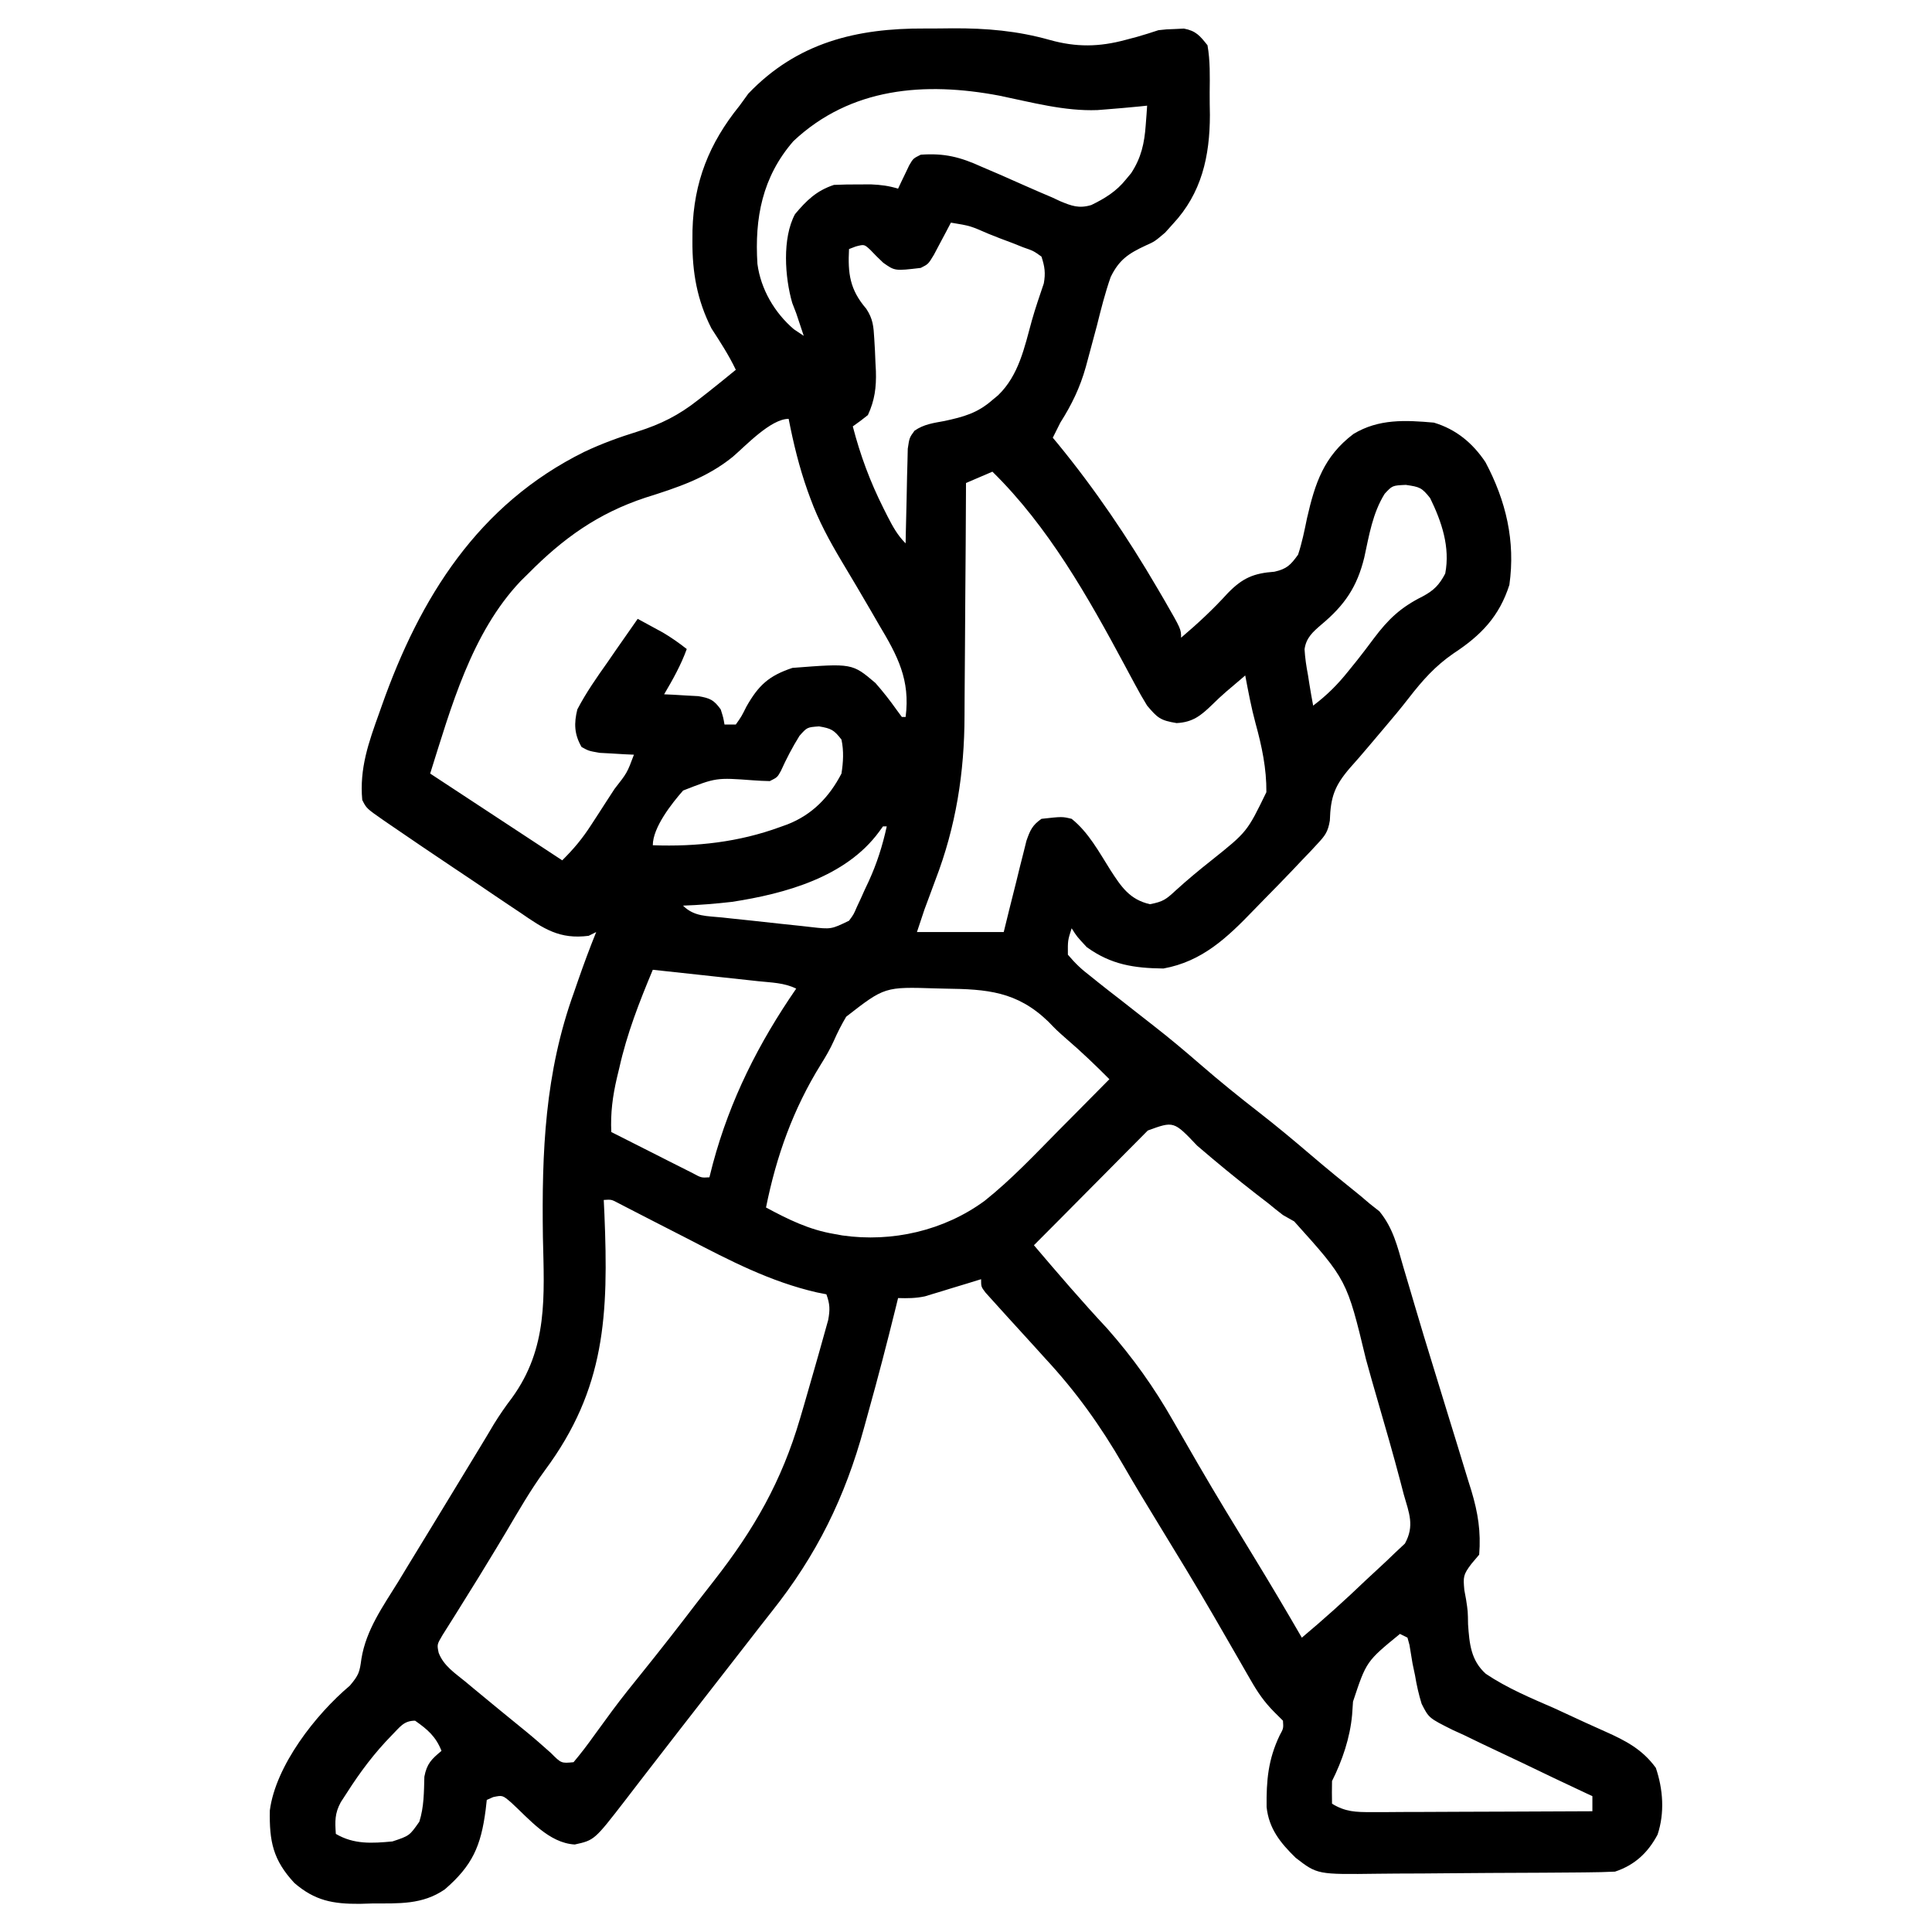 <?xml version="1.0" encoding="UTF-8"?>
<svg version="1.1" xmlns="http://www.w3.org/2000/svg" width="512" height="512">
<path d="M0 0 C2.478 0.008 4.953 -0.02 7.43 -0.052 C16.37 -0.089 24.556 0.61 33.185 3.045 C40.168 4.991 46.24 4.911 53.257 3.009 C54.263 2.742 55.27 2.475 56.307 2.2 C58.199 1.659 60.077 1.068 61.944 0.446 C64.065 0.208 64.065 0.208 66.382 0.134 C67.143 0.096 67.905 0.059 68.69 0.02 C71.895 0.626 72.928 1.911 74.944 4.446 C75.676 8.584 75.56 12.708 75.521 16.906 C75.507 18.912 75.542 20.917 75.579 22.923 C75.563 33.824 73.41 43.636 65.757 51.821 C65.082 52.571 64.408 53.322 63.714 54.094 C60.944 56.446 60.944 56.446 58.601 57.495 C54.039 59.616 51.523 61.254 49.281 65.872 C47.802 70.096 46.71 74.418 45.632 78.759 C44.861 81.697 44.069 84.629 43.268 87.559 C43.08 88.259 42.891 88.958 42.697 89.679 C41.166 95.151 38.967 99.68 35.944 104.446 C35.263 105.772 34.593 107.104 33.944 108.446 C34.382 108.971 34.821 109.495 35.272 110.036 C45.177 122.135 53.803 134.887 61.694 148.384 C62.625 149.975 62.625 149.975 63.575 151.599 C67.944 159.182 67.944 159.182 67.944 161.446 C72.352 157.71 76.433 153.915 80.319 149.634 C84.221 145.63 87.139 144.359 92.682 143.958 C95.971 143.214 96.957 142.19 98.944 139.446 C99.999 136.271 100.646 133.032 101.319 129.759 C103.447 120.461 105.785 113.376 113.632 107.446 C120.32 103.408 127.375 103.778 134.944 104.446 C140.832 106.218 145.183 109.828 148.593 114.903 C154.048 125.167 156.584 135.837 154.944 147.446 C152.261 155.824 147.432 160.817 140.194 165.571 C135.299 168.926 131.923 172.747 128.3 177.415 C126.181 180.141 123.997 182.776 121.752 185.397 C120.337 187.05 118.936 188.713 117.538 190.38 C115.961 192.257 114.363 194.093 112.725 195.919 C108.599 200.714 107.572 203.644 107.364 209.914 C106.876 212.859 106.138 213.865 104.12 216.024 C103.483 216.711 102.847 217.398 102.191 218.106 C101.449 218.879 100.708 219.651 99.944 220.446 C99.096 221.343 98.247 222.239 97.373 223.163 C94.988 225.668 92.57 228.141 90.139 230.602 C89.134 231.623 88.135 232.65 87.141 233.682 C80.15 240.937 73.525 247.261 63.257 249.11 C55.448 249.018 49.376 248.094 42.944 243.446 C40.319 240.634 40.319 240.634 38.944 238.446 C37.909 241.663 37.909 241.663 37.944 245.446 C39.95 247.816 41.581 249.359 44.007 251.196 C44.643 251.708 45.279 252.221 45.934 252.749 C47.92 254.339 49.929 255.894 51.944 257.446 C53.131 258.377 54.318 259.309 55.503 260.243 C57.228 261.6 58.956 262.955 60.69 264.301 C64.884 267.563 68.933 270.963 72.944 274.446 C78.096 278.919 83.368 283.185 88.758 287.367 C93.354 290.947 97.815 294.664 102.243 298.449 C106.6 302.172 111.035 305.79 115.507 309.376 C116.311 310.059 117.115 310.742 117.944 311.446 C118.792 312.115 119.64 312.784 120.514 313.473 C124.129 317.896 125.26 322.694 126.819 328.134 C127.38 330.023 127.942 331.913 128.504 333.802 C128.924 335.218 129.341 336.634 129.756 338.051 C131.4 343.657 133.105 349.243 134.829 354.825 C136.217 359.318 137.594 363.816 138.969 368.313 C139.658 370.56 140.351 372.805 141.047 375.049 C142.036 378.246 143.01 381.447 143.979 384.649 C144.279 385.604 144.578 386.56 144.887 387.544 C146.634 393.383 147.426 398.344 146.944 404.446 C146.263 405.25 145.583 406.055 144.882 406.884 C142.675 409.802 142.697 410.331 143.007 413.821 C143.235 415.065 143.235 415.065 143.469 416.333 C143.944 419.446 143.944 419.446 143.993 422.901 C144.36 428.024 144.714 432.443 148.708 436.031 C154.352 439.817 160.607 442.435 166.819 445.134 C169.606 446.407 172.385 447.696 175.164 448.988 C176.888 449.782 178.618 450.563 180.356 451.328 C185.744 453.725 190.214 456.059 193.757 460.946 C195.685 466.628 196.131 472.866 194.218 478.637 C191.638 483.492 188.129 486.718 182.944 488.446 C180.477 488.562 178.038 488.624 175.57 488.639 C174.822 488.647 174.074 488.655 173.303 488.664 C170.825 488.689 168.348 488.705 165.87 488.719 C165.022 488.725 164.174 488.73 163.301 488.736 C158.811 488.762 154.322 488.782 149.832 488.796 C146.124 488.809 142.416 488.837 138.708 488.878 C134.224 488.928 129.741 488.952 125.256 488.959 C123.552 488.966 121.848 488.981 120.144 489.005 C104.047 489.219 104.047 489.219 98.302 484.772 C94.239 480.806 91.228 477.069 90.608 471.344 C90.53 464.274 91.007 458.758 94.069 452.337 C95.084 450.491 95.084 450.491 94.944 448.446 C94.194 447.7 93.443 446.955 92.67 446.187 C89.948 443.45 88.244 440.937 86.335 437.598 C86.011 437.038 85.687 436.477 85.353 435.9 C84.656 434.694 83.963 433.486 83.274 432.276 C81.411 429.01 79.522 425.76 77.635 422.509 C77.054 421.504 77.054 421.504 76.462 420.48 C71.758 412.368 66.875 404.367 61.981 396.369 C58.813 391.188 55.665 386.001 52.632 380.739 C46.608 370.325 40.126 361.261 31.944 352.446 C31.032 351.441 30.122 350.435 29.214 349.427 C26.8 346.757 24.373 344.101 21.944 341.446 C20.563 339.931 19.187 338.411 17.819 336.884 C17.26 336.264 16.7 335.643 16.124 335.005 C14.944 333.446 14.944 333.446 14.944 331.446 C13.775 331.807 12.606 332.168 11.401 332.54 C9.853 333.009 8.305 333.478 6.757 333.946 C5.988 334.185 5.219 334.423 4.427 334.669 C3.676 334.894 2.925 335.12 2.151 335.352 C1.465 335.562 0.779 335.771 0.072 335.987 C-2.352 336.51 -4.584 336.522 -7.056 336.446 C-7.412 337.896 -7.412 337.896 -7.775 339.375 C-10.03 348.509 -12.396 357.605 -14.928 366.666 C-15.307 368.025 -15.682 369.386 -16.053 370.748 C-21.106 389.267 -28.609 404.532 -40.586 419.59 C-42.757 422.331 -44.897 425.095 -47.04 427.858 C-48.829 430.164 -50.622 432.467 -52.415 434.77 C-55.384 438.583 -58.351 442.396 -61.317 446.21 C-62.472 447.696 -63.629 449.181 -64.785 450.666 C-67.825 454.57 -70.855 458.481 -73.872 462.403 C-74.499 463.216 -75.127 464.029 -75.773 464.866 C-76.968 466.416 -78.161 467.968 -79.351 469.522 C-87.532 480.11 -87.532 480.11 -92.743 481.259 C-99.647 480.853 -104.782 474.522 -109.607 470.118 C-111.885 468.174 -111.885 468.174 -114.368 468.696 C-114.925 468.944 -115.482 469.191 -116.056 469.446 C-116.203 470.749 -116.203 470.749 -116.353 472.079 C-117.598 481.676 -119.864 486.837 -127.177 493.149 C-133.145 497.268 -139.389 496.847 -146.368 496.884 C-147.471 496.916 -148.574 496.949 -149.71 496.983 C-156.812 497.03 -161.607 496.16 -167.056 491.446 C-172.704 485.352 -173.701 480.455 -173.548 472.231 C-172.008 460.388 -161.426 446.806 -152.345 439.165 C-149.935 436.302 -149.756 435.578 -149.279 432.063 C-148.039 424.352 -143.527 418.102 -139.493 411.571 C-138.637 410.16 -137.781 408.747 -136.927 407.334 C-134.743 403.728 -132.542 400.131 -130.337 396.537 C-128.337 393.272 -126.352 389.998 -124.368 386.723 C-122.256 383.237 -120.142 379.751 -118.017 376.273 C-116.715 374.141 -115.431 371.998 -114.165 369.844 C-112.637 367.383 -111.113 365.168 -109.368 362.878 C-99.793 349.658 -100.83 336.036 -101.181 320.259 C-101.499 297.667 -100.672 276.798 -92.931 255.384 C-92.411 253.878 -92.411 253.878 -91.88 252.343 C-90.37 248 -88.783 243.707 -87.056 239.446 C-87.716 239.776 -88.376 240.106 -89.056 240.446 C-96.793 241.439 -100.96 238.583 -107.216 234.278 C-108.165 233.646 -109.113 233.014 -110.091 232.363 C-113.112 230.345 -116.115 228.303 -119.118 226.259 C-121.141 224.902 -123.165 223.547 -125.191 222.194 C-130.498 218.639 -135.793 215.066 -141.056 211.446 C-141.763 210.962 -142.47 210.479 -143.199 209.981 C-147.936 206.685 -147.936 206.685 -149.056 204.446 C-149.824 196.08 -147.361 189.183 -144.556 181.384 C-144.329 180.741 -144.102 180.098 -143.868 179.436 C-133.73 150.758 -118.334 126.102 -90.206 112.188 C-85.611 110.015 -80.968 108.327 -76.118 106.821 C-69.901 104.859 -65.154 102.474 -60.056 98.446 C-59.143 97.733 -58.231 97.02 -57.29 96.286 C-54.86 94.361 -52.45 92.415 -50.056 90.446 C-51.902 86.577 -54.189 83.06 -56.521 79.469 C-60.318 71.99 -61.618 64.588 -61.556 56.259 C-61.55 55.349 -61.544 54.439 -61.539 53.501 C-61.204 40.707 -57.148 30.443 -49.056 20.446 C-48.293 19.394 -47.53 18.342 -46.743 17.259 C-33.789 3.702 -18.023 -0.093 0 0 Z M-34.786 29.837 C-43.04 39.327 -45.102 50.227 -44.33 62.394 C-43.435 69.097 -39.788 75.331 -34.681 79.696 C-33.382 80.562 -33.382 80.562 -32.056 81.446 C-32.345 80.58 -32.633 79.714 -32.931 78.821 C-33.302 77.707 -33.673 76.594 -34.056 75.446 C-34.401 74.55 -34.747 73.654 -35.103 72.731 C-37.065 65.968 -37.802 55.577 -34.368 49.196 C-31.262 45.502 -28.667 42.983 -24.056 41.446 C-21.912 41.351 -19.765 41.316 -17.618 41.321 C-16.485 41.318 -15.352 41.316 -14.185 41.313 C-11.604 41.423 -9.506 41.687 -7.056 42.446 C-6.79 41.88 -6.525 41.314 -6.251 40.731 C-5.898 39.998 -5.545 39.264 -5.181 38.509 C-4.833 37.778 -4.485 37.047 -4.126 36.294 C-3.056 34.446 -3.056 34.446 -1.056 33.446 C5.231 32.989 9.421 34.06 15.1 36.649 C16.632 37.306 18.165 37.963 19.698 38.618 C22.08 39.655 24.457 40.702 26.826 41.766 C29.136 42.797 31.459 43.787 33.788 44.774 C34.487 45.101 35.186 45.428 35.907 45.765 C38.969 47.039 40.912 47.757 44.159 46.778 C47.753 45.028 50.796 43.166 53.319 40.009 C54.011 39.175 54.011 39.175 54.718 38.325 C57.381 34.246 58.221 30.451 58.569 25.634 C58.644 24.658 58.719 23.682 58.796 22.677 C58.869 21.572 58.869 21.572 58.944 20.446 C58.254 20.518 57.565 20.59 56.854 20.665 C53.886 20.958 50.918 21.213 47.944 21.446 C47.227 21.503 46.511 21.559 45.772 21.618 C37.046 21.956 28.313 19.549 19.807 17.802 C0.032 14.051 -19.62 15.602 -34.786 29.837 Z M6.944 51.446 C6.534 52.229 6.124 53.011 5.702 53.817 C5.163 54.829 4.624 55.841 4.069 56.884 C3.535 57.893 3.002 58.902 2.452 59.942 C0.944 62.446 0.944 62.446 -1.056 63.446 C-7.908 64.259 -7.908 64.259 -10.997 62.071 C-12.174 60.973 -13.317 59.837 -14.415 58.661 C-16.017 57.177 -16.017 57.177 -18.259 57.762 C-18.852 57.988 -19.445 58.214 -20.056 58.446 C-20.388 64.871 -19.877 69.174 -15.493 74.259 C-13.69 77.003 -13.559 78.934 -13.368 82.196 C-13.276 83.785 -13.276 83.785 -13.181 85.407 C-13.119 86.911 -13.119 86.911 -13.056 88.446 C-13.015 89.222 -12.973 89.998 -12.931 90.798 C-12.799 95.075 -13.246 98.556 -15.056 102.446 C-16.356 103.489 -17.686 104.497 -19.056 105.446 C-17.062 113.108 -14.48 120.074 -10.931 127.134 C-10.582 127.828 -10.234 128.523 -9.874 129.239 C-8.468 131.97 -7.241 134.261 -5.056 136.446 C-5.041 135.614 -5.027 134.781 -5.012 133.923 C-4.951 130.831 -4.876 127.74 -4.793 124.648 C-4.744 122.653 -4.709 120.658 -4.675 118.663 C-4.64 117.409 -4.604 116.156 -4.568 114.864 C-4.541 113.707 -4.515 112.549 -4.488 111.357 C-4.056 108.446 -4.056 108.446 -2.707 106.595 C-0.217 104.862 2.293 104.559 5.257 104.009 C10.322 102.914 13.974 101.932 17.944 98.446 C18.442 98.034 18.939 97.621 19.452 97.196 C24.956 91.885 26.438 84.495 28.404 77.355 C29.338 74.053 30.464 70.81 31.561 67.559 C32.059 64.814 31.815 63.103 30.944 60.446 C28.827 58.934 28.827 58.934 26.104 57.989 C25.124 57.599 24.144 57.209 23.134 56.807 C22.102 56.42 21.07 56.033 20.007 55.634 C18.979 55.227 17.951 54.82 16.891 54.401 C12.055 52.288 12.055 52.288 6.944 51.446 Z M-50.868 113.509 C-57.786 119.122 -65.588 121.685 -73.993 124.321 C-86.591 128.476 -95.877 135.159 -105.056 144.446 C-105.724 145.103 -106.391 145.761 -107.079 146.438 C-120.148 160.217 -125.544 179.993 -131.056 197.446 C-113.731 208.831 -113.731 208.831 -96.056 220.446 C-92.893 217.283 -90.77 214.737 -88.384 211.059 C-87.72 210.039 -87.056 209.019 -86.372 207.968 C-85.69 206.909 -85.008 205.85 -84.306 204.759 C-83.609 203.688 -82.911 202.617 -82.193 201.514 C-78.856 197.26 -78.856 197.26 -77.056 192.446 C-77.887 192.409 -78.719 192.371 -79.575 192.333 C-80.662 192.267 -81.749 192.201 -82.868 192.134 C-83.947 192.076 -85.026 192.018 -86.138 191.958 C-89.056 191.446 -89.056 191.446 -90.943 190.403 C-92.885 186.989 -92.969 184.155 -92.056 180.446 C-89.752 176.029 -86.931 172.003 -84.056 167.946 C-83.283 166.827 -82.513 165.708 -81.743 164.587 C-79.864 161.861 -77.968 159.149 -76.056 156.446 C-74.637 157.213 -73.221 157.985 -71.806 158.759 C-71.017 159.188 -70.228 159.617 -69.415 160.059 C-67.159 161.386 -65.116 162.835 -63.056 164.446 C-64.622 168.754 -66.739 172.508 -69.056 176.446 C-67.809 176.502 -67.809 176.502 -66.536 176.559 C-65.45 176.625 -64.363 176.691 -63.243 176.759 C-62.164 176.817 -61.086 176.875 -59.974 176.934 C-56.853 177.482 -55.885 177.924 -54.056 180.446 C-53.368 182.634 -53.368 182.634 -53.056 184.446 C-52.066 184.446 -51.076 184.446 -50.056 184.446 C-48.567 182.344 -48.567 182.344 -47.243 179.696 C-44.024 174.034 -41.305 171.529 -35.056 169.446 C-19.204 168.217 -19.204 168.217 -13.056 173.446 C-11.022 175.754 -9.181 178.107 -7.404 180.618 C-6.959 181.221 -6.514 181.824 -6.056 182.446 C-5.726 182.446 -5.396 182.446 -5.056 182.446 C-3.794 172.621 -7.167 166.264 -12.118 158.009 C-12.775 156.871 -13.432 155.733 -14.109 154.561 C-16.7 150.086 -19.34 145.64 -22 141.205 C-25.251 135.736 -28.123 130.487 -30.306 124.509 C-30.67 123.513 -30.67 123.513 -31.041 122.497 C-33.252 116.263 -34.789 109.939 -36.056 103.446 C-40.805 103.446 -47.451 110.594 -50.868 113.509 Z M17.944 117.446 C14.479 118.931 14.479 118.931 10.944 120.446 C10.94 121.383 10.937 122.32 10.933 123.286 C10.896 132.199 10.838 141.111 10.76 150.023 C10.721 154.603 10.689 159.183 10.673 163.763 C10.658 168.198 10.623 172.633 10.576 177.068 C10.561 178.745 10.553 180.421 10.552 182.098 C10.537 197.204 8.275 211.522 2.819 225.696 C2.316 227.055 1.814 228.415 1.311 229.774 C0.86 230.986 0.409 232.198 -0.056 233.446 C-0.716 235.426 -1.376 237.406 -2.056 239.446 C5.534 239.446 13.124 239.446 20.944 239.446 C21.415 237.532 21.885 235.618 22.37 233.645 C22.998 231.141 23.627 228.637 24.257 226.134 C24.565 224.871 24.874 223.608 25.192 222.307 C25.498 221.099 25.804 219.89 26.12 218.645 C26.397 217.53 26.675 216.414 26.961 215.265 C27.942 212.452 28.522 211.138 30.944 209.446 C36.439 208.835 36.439 208.835 38.944 209.446 C43.429 213.037 46.197 218.247 49.233 223.046 C52.088 227.455 54.32 230.85 59.694 232.071 C63.211 231.395 63.968 230.784 66.51 228.434 C69.582 225.64 72.729 223.023 75.987 220.45 C85.442 212.901 85.442 212.901 90.547 202.383 C90.606 196.129 89.348 190.222 87.697 184.215 C86.552 180.004 85.757 175.731 84.944 171.446 C84.479 171.845 84.014 172.245 83.534 172.656 C82.339 173.679 81.139 174.697 79.936 175.712 C78.655 176.827 77.406 177.982 76.202 179.18 C73.186 182.099 71.049 183.848 66.757 184.071 C62.408 183.358 61.709 182.702 58.944 179.446 C57.821 177.631 56.765 175.773 55.764 173.887 C55.172 172.789 54.58 171.691 53.97 170.559 C53.505 169.69 53.505 169.69 53.032 168.804 C43.313 150.677 32.736 131.947 17.944 117.446 Z M121.897 123.302 C118.689 128.467 117.783 134.274 116.497 140.167 C114.594 147.977 111.295 152.814 105.134 157.958 C102.875 159.901 101.078 161.461 100.664 164.504 C100.8 166.833 101.13 169.03 101.569 171.321 C101.692 172.105 101.814 172.889 101.94 173.696 C102.245 175.618 102.59 177.533 102.944 179.446 C106.579 176.709 109.422 173.875 112.257 170.321 C113.036 169.357 113.816 168.393 114.62 167.399 C116.103 165.514 117.562 163.61 118.987 161.68 C122.872 156.5 126.164 153.396 131.956 150.505 C134.933 148.919 136.381 147.436 137.944 144.446 C139.289 137.452 137.012 130.705 133.944 124.446 C131.731 121.661 131.21 121.485 127.507 120.946 C123.932 121.107 123.932 121.107 121.897 123.302 Z M-33.181 187.446 C-35.074 190.475 -36.649 193.526 -38.126 196.774 C-39.056 198.446 -39.056 198.446 -41.056 199.446 C-42.537 199.422 -44.017 199.343 -45.493 199.235 C-55.257 198.509 -55.257 198.509 -64.023 201.945 C-67.026 205.354 -72.056 211.725 -72.056 216.446 C-60.458 216.86 -49.272 215.624 -38.368 211.634 C-37.71 211.397 -37.051 211.161 -36.372 210.918 C-29.794 208.337 -25.287 203.668 -22.056 197.446 C-21.582 194.379 -21.412 191.491 -22.056 188.446 C-24.023 185.901 -24.738 185.5 -27.993 184.946 C-31.159 185.17 -31.159 185.17 -33.181 187.446 Z M-11.056 211.446 C-11.584 212.173 -11.584 212.173 -12.122 212.915 C-20.933 224.877 -36.985 229.286 -51.056 231.446 C-55.39 231.946 -59.696 232.294 -64.056 232.446 C-61.104 235.398 -57.673 235.175 -53.689 235.587 C-52.858 235.677 -52.026 235.768 -51.17 235.862 C-49.41 236.051 -47.65 236.235 -45.889 236.416 C-43.197 236.694 -40.508 236.995 -37.818 237.298 C-36.108 237.479 -34.399 237.658 -32.689 237.837 C-31.884 237.928 -31.08 238.02 -30.251 238.114 C-24.795 238.738 -24.795 238.738 -20.056 236.446 C-18.834 234.794 -18.834 234.794 -17.986 232.813 C-17.647 232.089 -17.308 231.364 -16.958 230.618 C-16.619 229.86 -16.28 229.102 -15.931 228.321 C-15.411 227.219 -15.411 227.219 -14.88 226.094 C-12.668 221.28 -11.194 216.62 -10.056 211.446 C-10.386 211.446 -10.716 211.446 -11.056 211.446 Z M-86.056 236.446 C-85.056 238.446 -85.056 238.446 -85.056 238.446 Z M-72.056 249.446 C-75.637 258.002 -78.907 266.365 -80.931 275.446 C-81.142 276.321 -81.354 277.197 -81.572 278.098 C-82.707 283.001 -83.288 287.416 -83.056 292.446 C-79.101 294.452 -75.141 296.45 -71.181 298.446 C-69.489 299.305 -69.489 299.305 -67.763 300.18 C-66.148 300.993 -66.148 300.993 -64.501 301.821 C-63.506 302.324 -62.511 302.827 -61.486 303.344 C-59.197 304.584 -59.197 304.584 -57.056 304.446 C-56.75 303.246 -56.445 302.046 -56.13 300.809 C-51.559 283.827 -44.021 268.905 -34.056 254.446 C-37.207 252.871 -40.661 252.841 -44.126 252.473 C-44.922 252.386 -45.719 252.299 -46.539 252.209 C-49.086 251.93 -51.633 251.657 -54.181 251.384 C-55.906 251.196 -57.631 251.008 -59.357 250.819 C-63.589 250.357 -67.822 249.9 -72.056 249.446 Z M-20.806 261.884 C-22.044 263.968 -23.097 266.037 -24.07 268.257 C-25.074 270.485 -26.239 272.482 -27.536 274.552 C-34.873 286.39 -39.309 298.803 -42.056 312.446 C-36.177 315.602 -30.664 318.332 -24.056 319.446 C-23.321 319.58 -22.586 319.714 -21.829 319.852 C-8.636 321.743 5.143 318.573 15.889 310.673 C22.959 305.04 29.168 298.433 35.507 292.009 C36.814 290.691 38.122 289.374 39.43 288.057 C42.607 284.859 45.777 281.654 48.944 278.446 C45.25 274.737 41.52 271.153 37.544 267.747 C34.944 265.446 34.944 265.446 32.71 263.133 C24.425 255.16 16.483 254.589 5.507 254.446 C4.674 254.426 3.842 254.406 2.985 254.385 C-10.608 253.952 -10.608 253.952 -20.806 261.884 Z M59.118 292.045 C57.922 293.241 56.732 294.443 55.546 295.649 C54.914 296.283 54.283 296.918 53.632 297.571 C51.607 299.608 49.588 301.652 47.569 303.696 C46.215 305.06 44.861 306.423 43.507 307.786 C41.011 310.298 38.518 312.812 36.029 315.33 C33.675 317.71 31.314 320.082 28.944 322.446 C35.307 329.935 41.69 337.372 48.397 344.555 C55.168 352.24 60.771 360.086 65.842 368.996 C67.657 372.183 69.5 375.355 71.339 378.528 C71.716 379.18 72.093 379.833 72.481 380.505 C77.24 388.717 82.195 396.809 87.147 404.906 C91.502 412.037 95.763 419.212 99.944 426.446 C105.801 421.537 111.468 416.434 116.981 411.143 C118.003 410.174 119.036 409.216 120.08 408.27 C121.607 406.883 123.092 405.46 124.573 404.024 C125.461 403.193 126.348 402.362 127.263 401.506 C129.857 396.786 128.38 393.445 126.944 388.446 C126.666 387.376 126.387 386.306 126.1 385.204 C124.194 377.954 122.116 370.75 120.022 363.552 C118.966 359.922 117.928 356.29 116.933 352.643 C111.874 331.634 111.874 331.634 97.918 316.129 C96.937 315.574 95.955 315.018 94.944 314.446 C93.633 313.44 92.337 312.413 91.069 311.352 C90.038 310.558 89.007 309.764 87.944 308.946 C82.58 304.785 77.357 300.483 72.206 296.061 C66.006 289.525 66.006 289.525 59.118 292.045 Z M-85.056 310.446 C-84.997 311.688 -84.938 312.929 -84.878 314.208 C-83.783 340.828 -84.563 360.413 -100.638 382.081 C-104.469 387.305 -107.678 392.923 -110.971 398.495 C-112.713 401.428 -114.49 404.339 -116.267 407.251 C-117.239 408.845 -117.239 408.845 -118.231 410.472 C-119.857 413.122 -121.502 415.76 -123.157 418.391 C-123.594 419.094 -124.031 419.797 -124.482 420.521 C-125.573 422.272 -126.677 424.016 -127.782 425.759 C-129.26 428.258 -129.26 428.258 -128.809 430.445 C-127.512 433.891 -124.46 435.863 -121.681 438.134 C-121.051 438.66 -120.421 439.187 -119.772 439.73 C-117.875 441.312 -115.967 442.881 -114.056 444.446 C-113.519 444.887 -112.983 445.329 -112.43 445.783 C-110.117 447.687 -107.796 449.582 -105.466 451.466 C-103.278 453.263 -101.165 455.12 -99.056 457.009 C-96.312 459.761 -96.312 459.761 -93.056 459.446 C-91.115 457.134 -89.362 454.838 -87.618 452.384 C-86.541 450.905 -85.462 449.429 -84.38 447.954 C-83.829 447.2 -83.278 446.446 -82.71 445.67 C-80.201 442.297 -77.575 439.025 -74.931 435.759 C-70.005 429.65 -65.187 423.473 -60.429 417.233 C-58.896 415.238 -57.344 413.258 -55.79 411.278 C-45.19 397.718 -37.913 385.002 -33.056 368.446 C-32.708 367.264 -32.36 366.082 -32.001 364.865 C-31.044 361.596 -30.105 358.323 -29.178 355.046 C-28.806 353.734 -28.432 352.424 -28.056 351.114 C-27.526 349.262 -27.011 347.405 -26.497 345.548 C-26.195 344.468 -25.893 343.389 -25.582 342.277 C-25.07 339.522 -25.109 338.044 -26.056 335.446 C-26.886 335.282 -27.715 335.118 -28.57 334.949 C-40.954 332.108 -51.644 326.517 -62.868 320.696 C-65.741 319.221 -68.615 317.75 -71.492 316.283 C-73.268 315.376 -75.041 314.463 -76.811 313.545 C-77.603 313.138 -78.395 312.73 -79.211 312.31 C-79.908 311.949 -80.604 311.588 -81.322 311.216 C-83.044 310.311 -83.044 310.311 -85.056 310.446 Z M125.944 425.446 C117.037 432.733 117.037 432.733 113.507 443.384 C113.427 444.553 113.347 445.722 113.264 446.927 C112.712 452.995 110.671 458.993 107.944 464.446 C107.904 466.446 107.901 468.447 107.944 470.446 C111.462 472.615 114.275 472.689 118.365 472.673 C119.666 472.673 120.967 472.673 122.308 472.673 C123.723 472.662 125.138 472.652 126.553 472.641 C128.005 472.638 129.457 472.635 130.908 472.633 C134.722 472.625 138.536 472.606 142.35 472.583 C146.245 472.563 150.139 472.554 154.034 472.544 C161.671 472.522 169.307 472.488 176.944 472.446 C176.944 471.126 176.944 469.806 176.944 468.446 C176.127 468.066 176.127 468.066 175.294 467.678 C169.612 465.026 163.955 462.325 158.31 459.596 C156.202 458.585 154.089 457.586 151.969 456.6 C148.917 455.177 145.889 453.711 142.862 452.235 C141.915 451.805 140.968 451.376 139.992 450.933 C133.601 447.742 133.601 447.742 131.689 443.968 C130.92 441.458 130.365 439.035 129.944 436.446 C129.726 435.414 129.508 434.381 129.284 433.317 C129.012 431.672 128.741 430.026 128.471 428.38 C128.297 427.742 128.123 427.103 127.944 426.446 C127.284 426.116 126.624 425.786 125.944 425.446 Z M-141.243 452.321 C-145.808 456.981 -149.549 461.958 -153.056 467.446 C-153.889 468.728 -153.889 468.728 -154.74 470.036 C-156.36 473.004 -156.288 475.115 -156.056 478.446 C-151.26 481.272 -146.47 480.947 -141.056 480.446 C-136.54 478.945 -136.54 478.945 -133.927 475.212 C-132.679 471.249 -132.71 467.415 -132.595 463.286 C-131.941 459.841 -130.71 458.651 -128.056 456.446 C-129.546 452.652 -131.747 450.763 -135.056 448.446 C-138.114 448.446 -139.112 450.201 -141.243 452.321 Z " fill="#000000" transform="translate(245.056,7.554)"/>
</svg>
